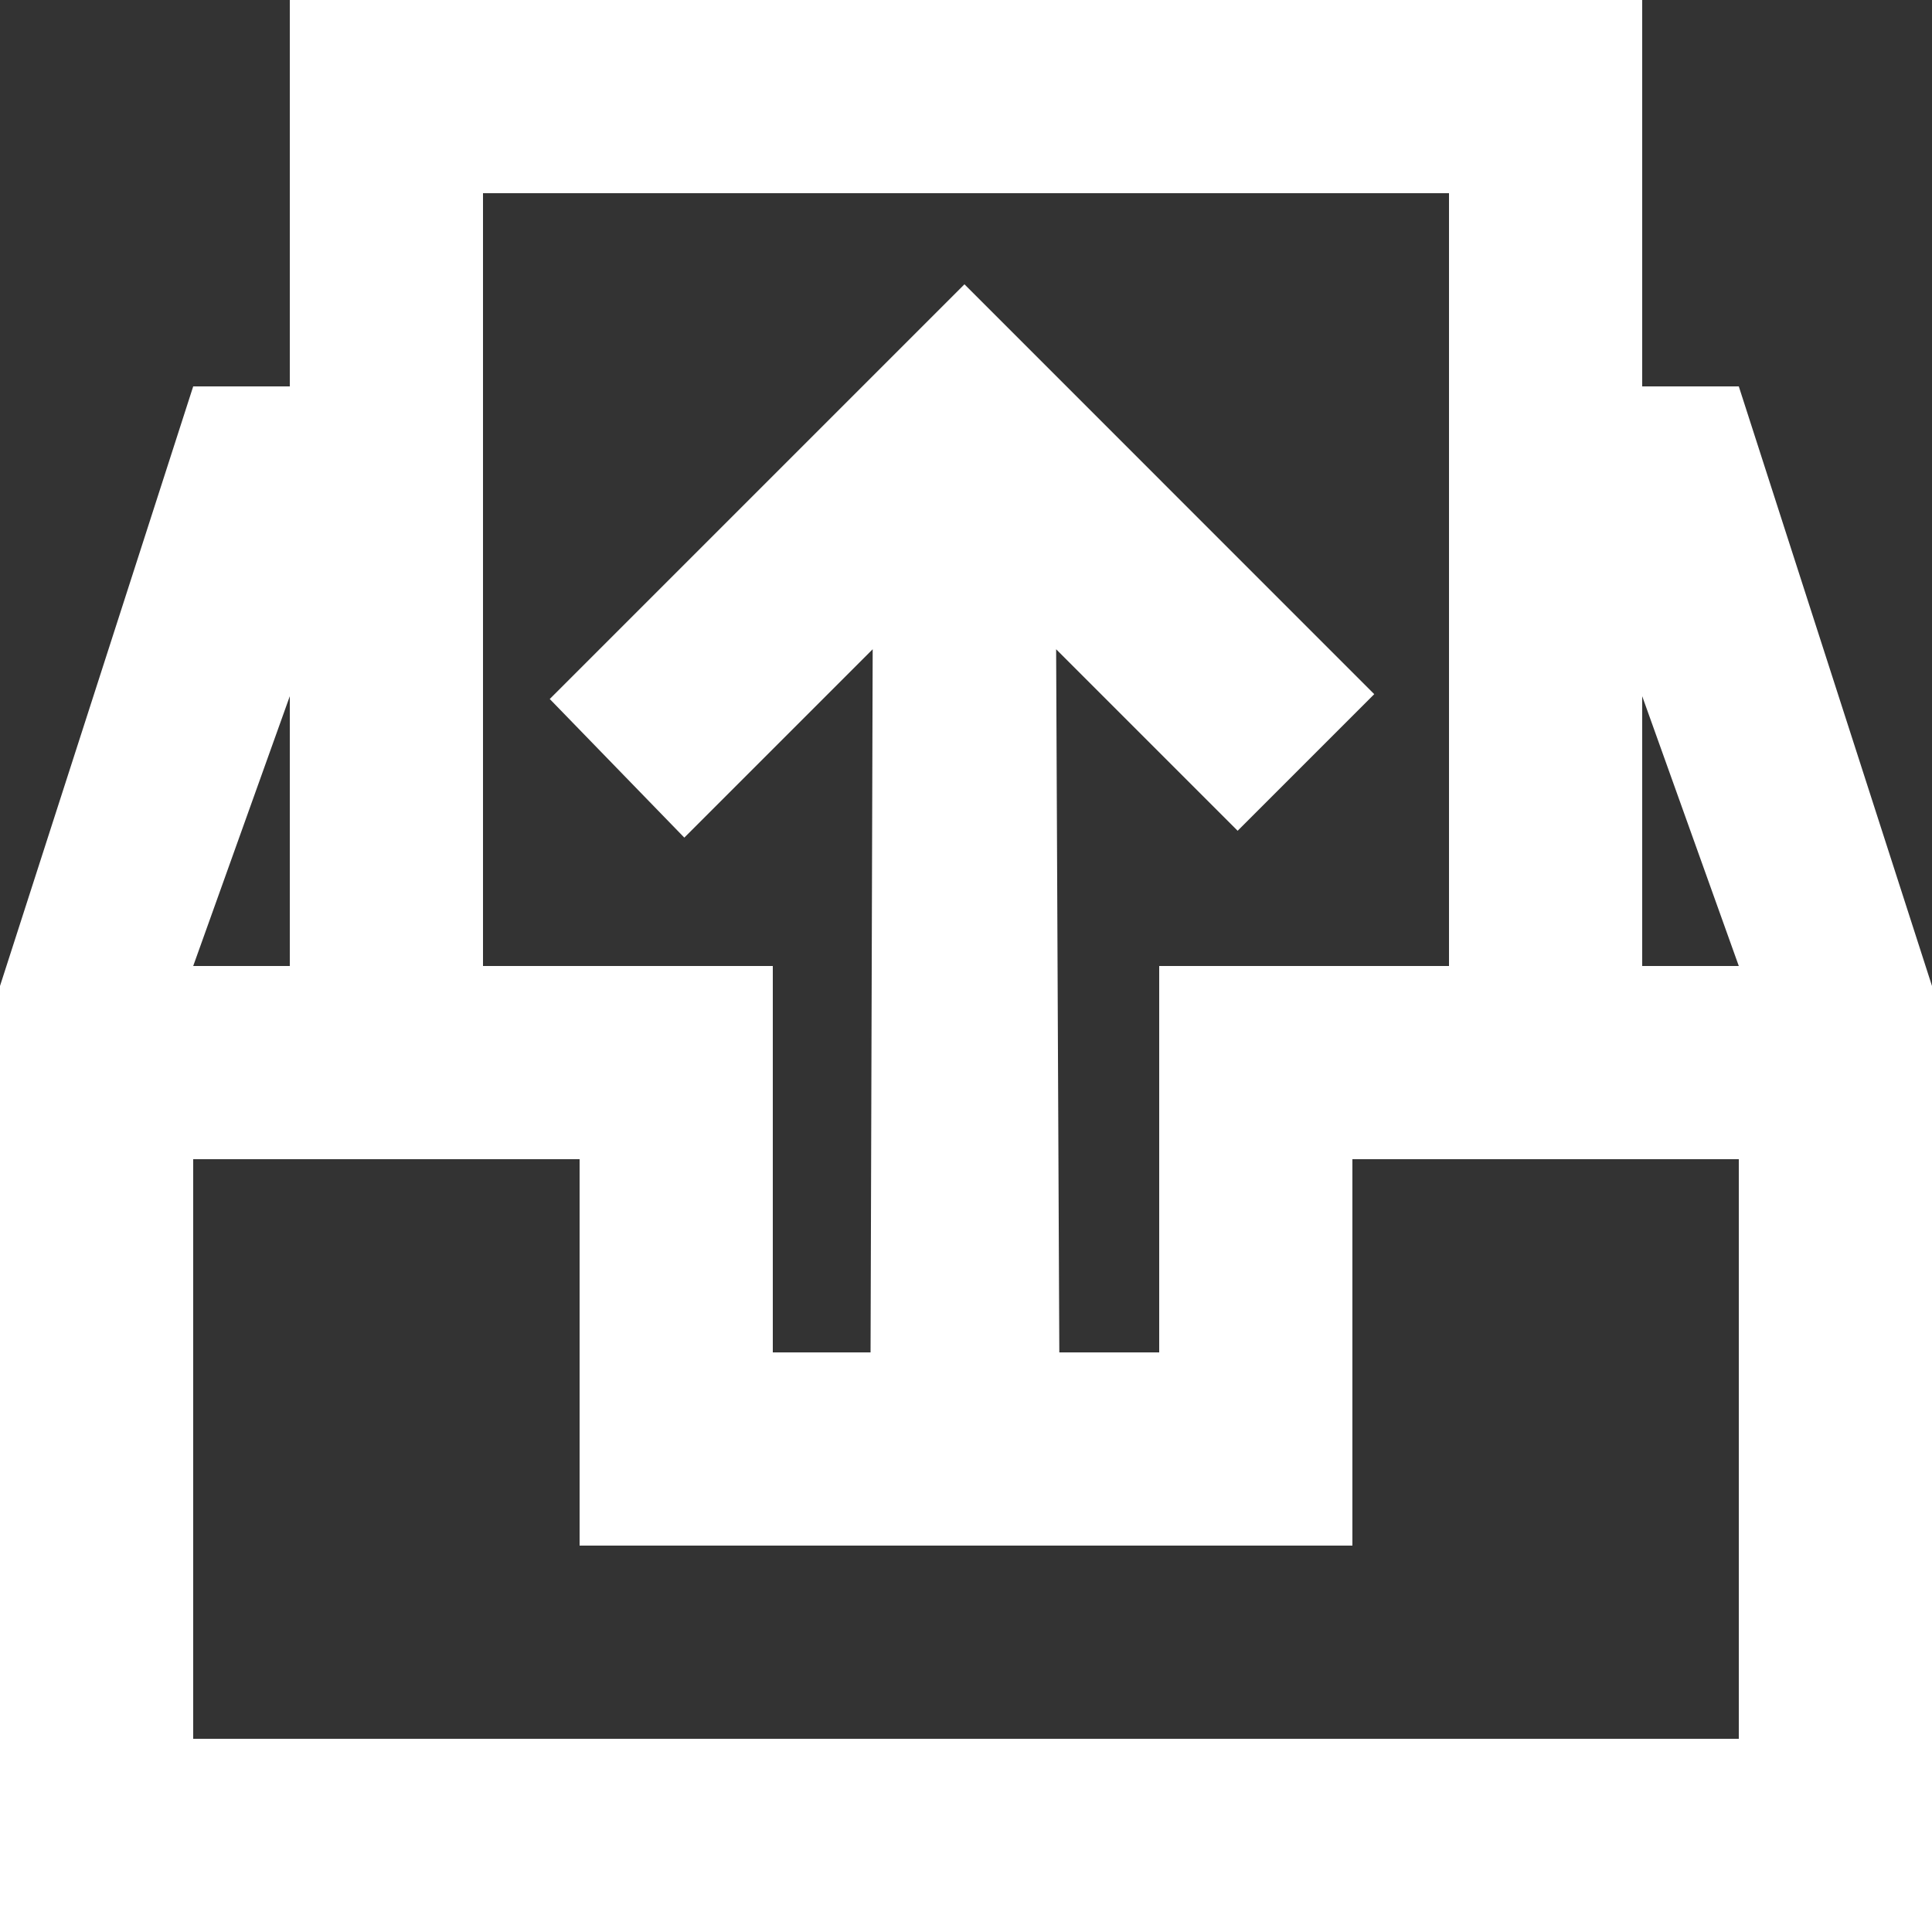 <?xml version="1.0" encoding="UTF-8" standalone="no"?>
<svg width="20px" height="20px" viewBox="0 0 20 20" version="1.1" xmlns="http://www.w3.org/2000/svg" xmlns:xlink="http://www.w3.org/1999/xlink">
    <rect x="0" y="0" width="20" height="20" fill="#333333" stroke="none"/>
    <!-- Generator: Sketch 3.8.1 (29687) - http://www.bohemiancoding.com/sketch -->
    <title>inbox_up [#1549]</title>
    <desc>Created with Sketch.</desc>
    <defs></defs>
    <g id="Page-1" stroke="none" stroke-width="1" fill="none" fill-rule="evenodd">
        <g id="Dribbble-Dark-Preview" transform="translate(-60, -1039)" fill="#FFFFFF">
            <g id="icons" transform="translate(56, 160)">
                <path d="M21,889 L21,886.207 L22,889 L21,889 Z M22,897 L6,897 L6,891 L10,891 L10,895 L18,895 L18,891 L22,891 L22,897 Z M7,886.207 L7,889 L6,889 L7,886.207 Z M9,881 L19,881 L19,889 L16,889 L16,893 L14.966,893 L14.933,885.721 L16.812,887.6 L18.226,886.186 L13.984,881.943 C11.826,884.101 12.739,883.188 9.691,886.236 L11.084,887.671 L13.034,885.721 L13.012,893 L12,893 L12,889 L9,889 L9,881 Z M22,883 L21,883 L21,879 L7,879 L7,883 L6,883 L4,889.207 L4,899 L24,899 L24,889.207 L22,883 Z" id="inbox_up-[#1549]"></path>
            </g>
        </g>
    </g>
</svg>